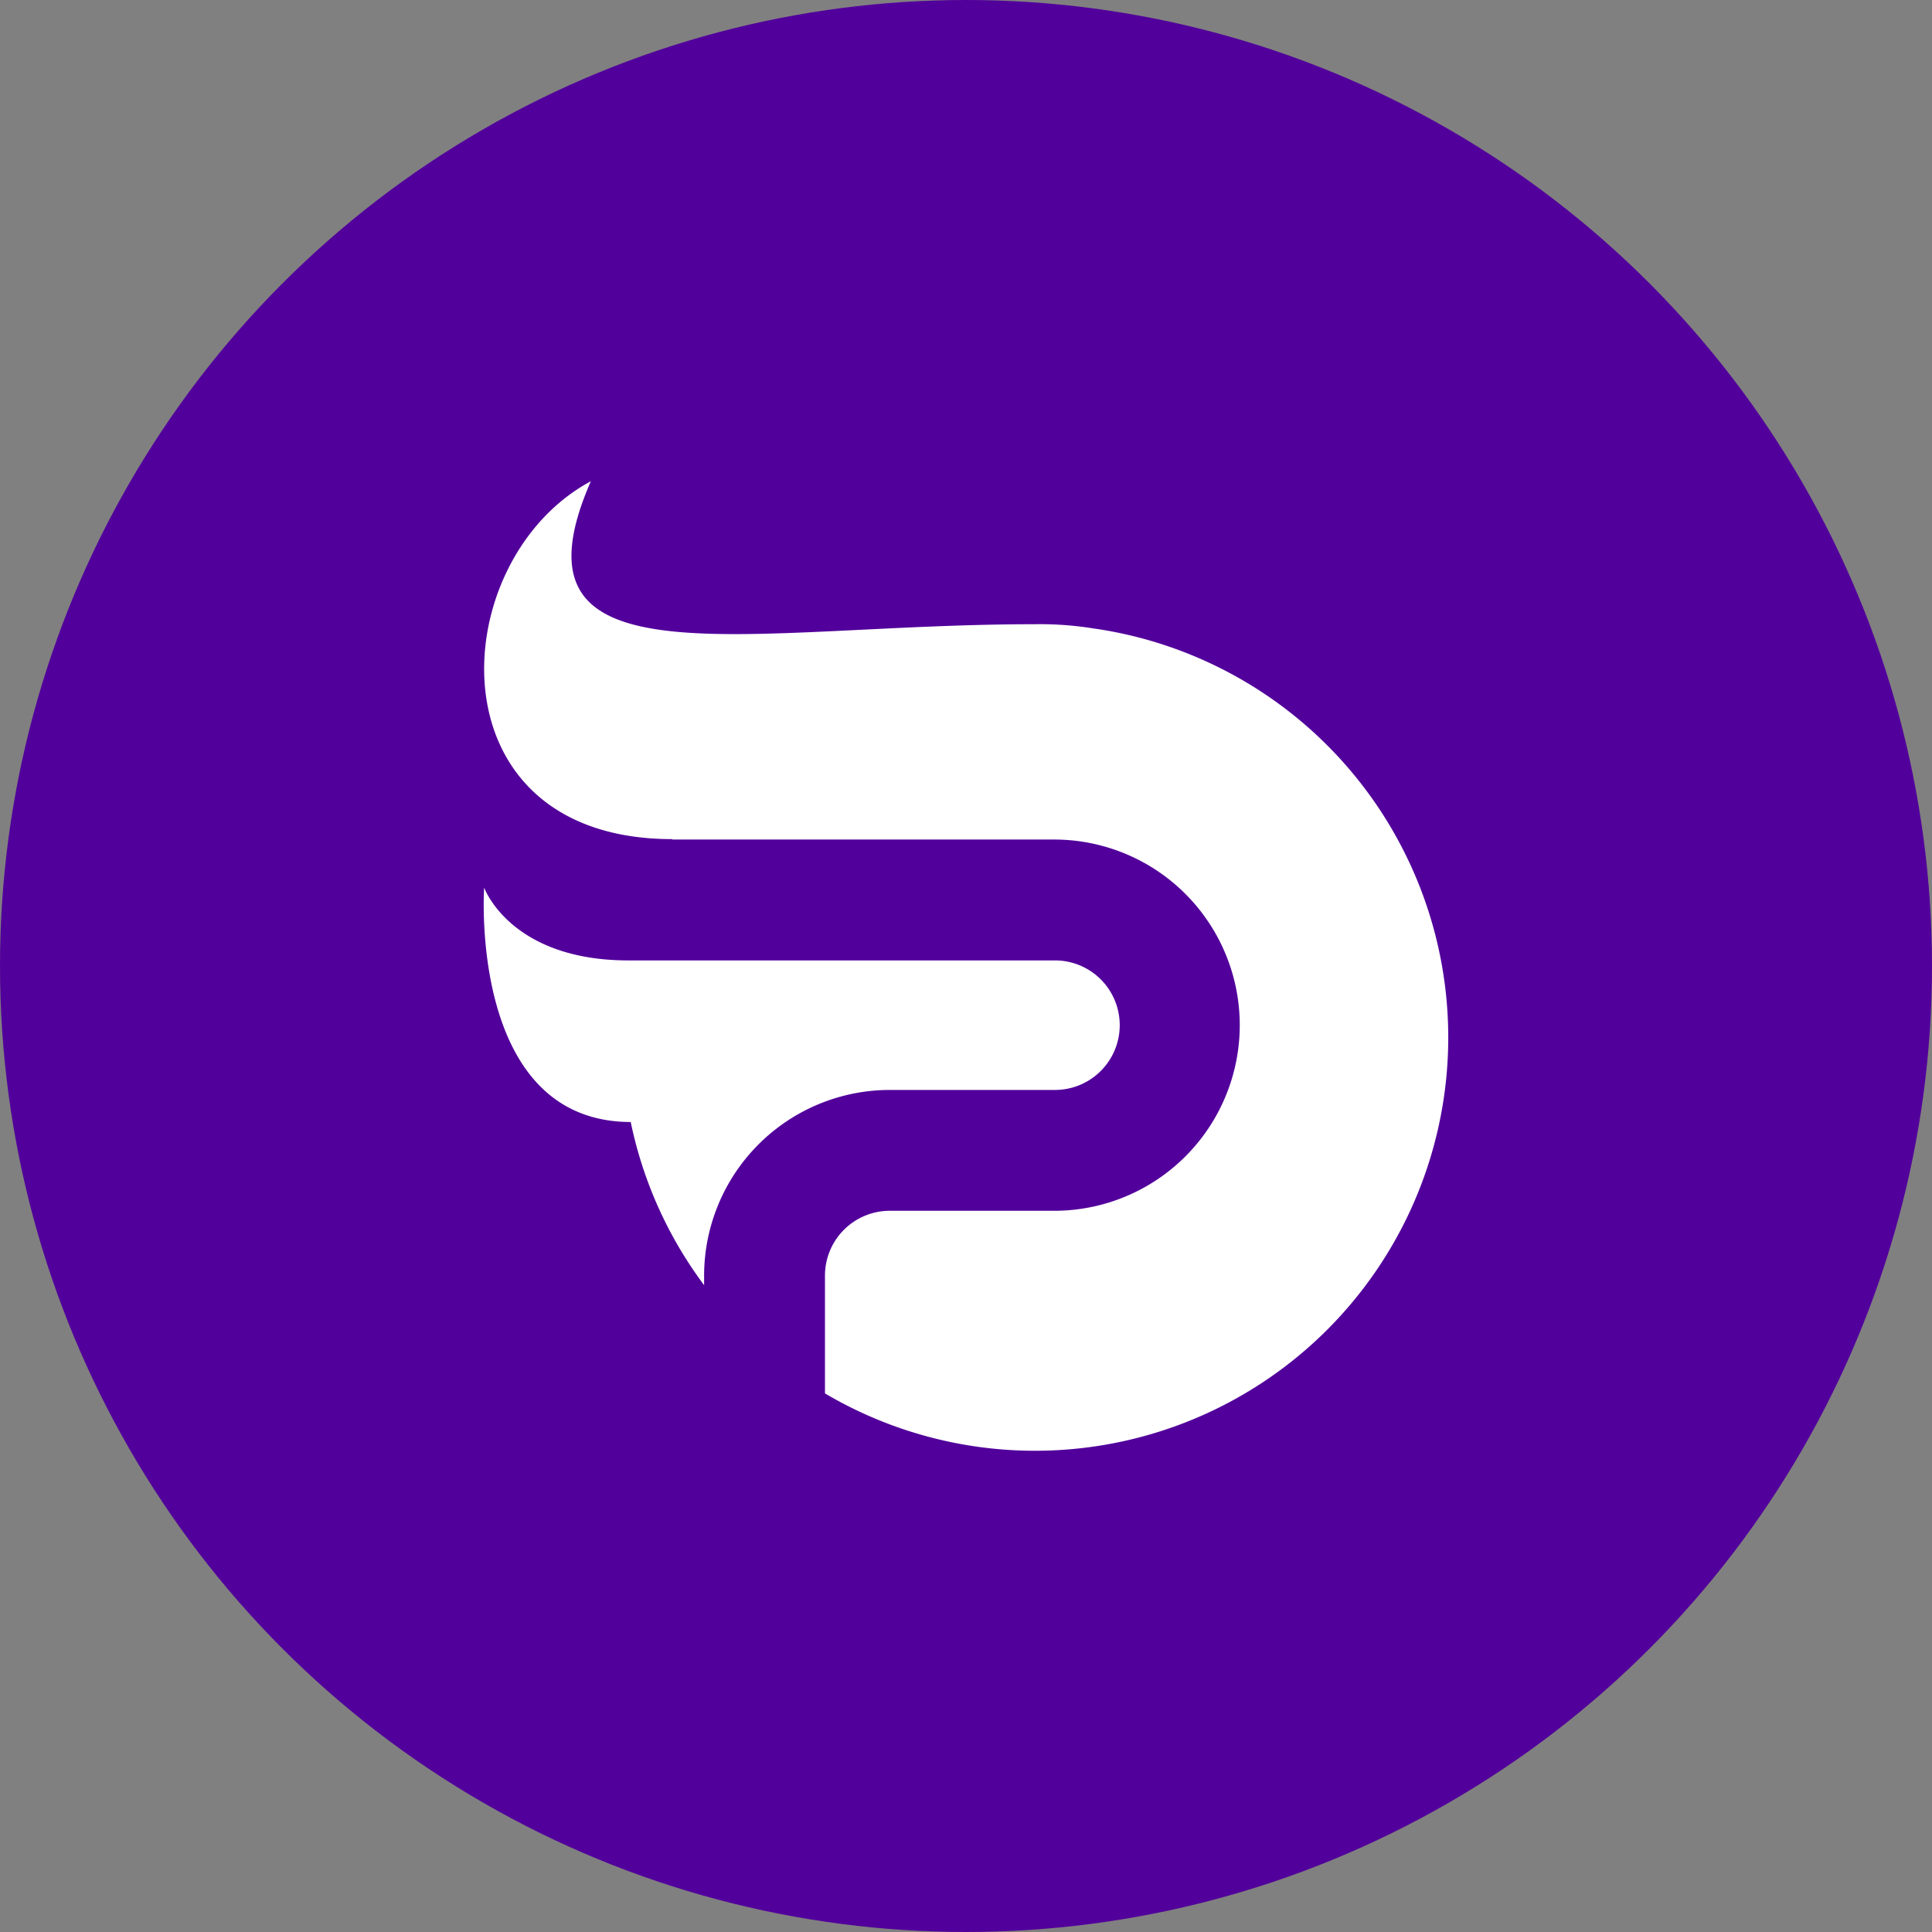 <svg xmlns="http://www.w3.org/2000/svg" viewBox="0 0 1024 1024" height="1em" width="1em">
  <rect x="0" y="0" width="1024" height="1024" fill="#808080" stroke="none"/>
  <circle cx="512" cy="512" r="512" style="fill:#52009b"/>
  <path d="M313.18 255.06c-77.902 41.74-85.844 189.7 43.204 189.7-.04.073-.09.144-.13.214h203.08a98.387 98.387 0 0 1 0 196.77h-87.76a34.358 34.358 0 0 0-34.324 34.323v62.467a219.03 219.03 0 1 0 141.72-405.54 178.94 178.94 0 0 0-30.398-2.15c-153.95.013-283.81 34.983-235.4-75.785zm-56.573 215.38s-8.504 124.13 77.689 124.25a218.08 218.08 0 0 0 38.896 86.466v-5.078a98.497 98.497 0 0 1 98.384-98.384h87.761a34.327 34.327 0 0 0 0-68.653h-226.21c-62.769 0-76.523-38.598-76.523-38.598z" style="fill:#fff"/>
</svg>
